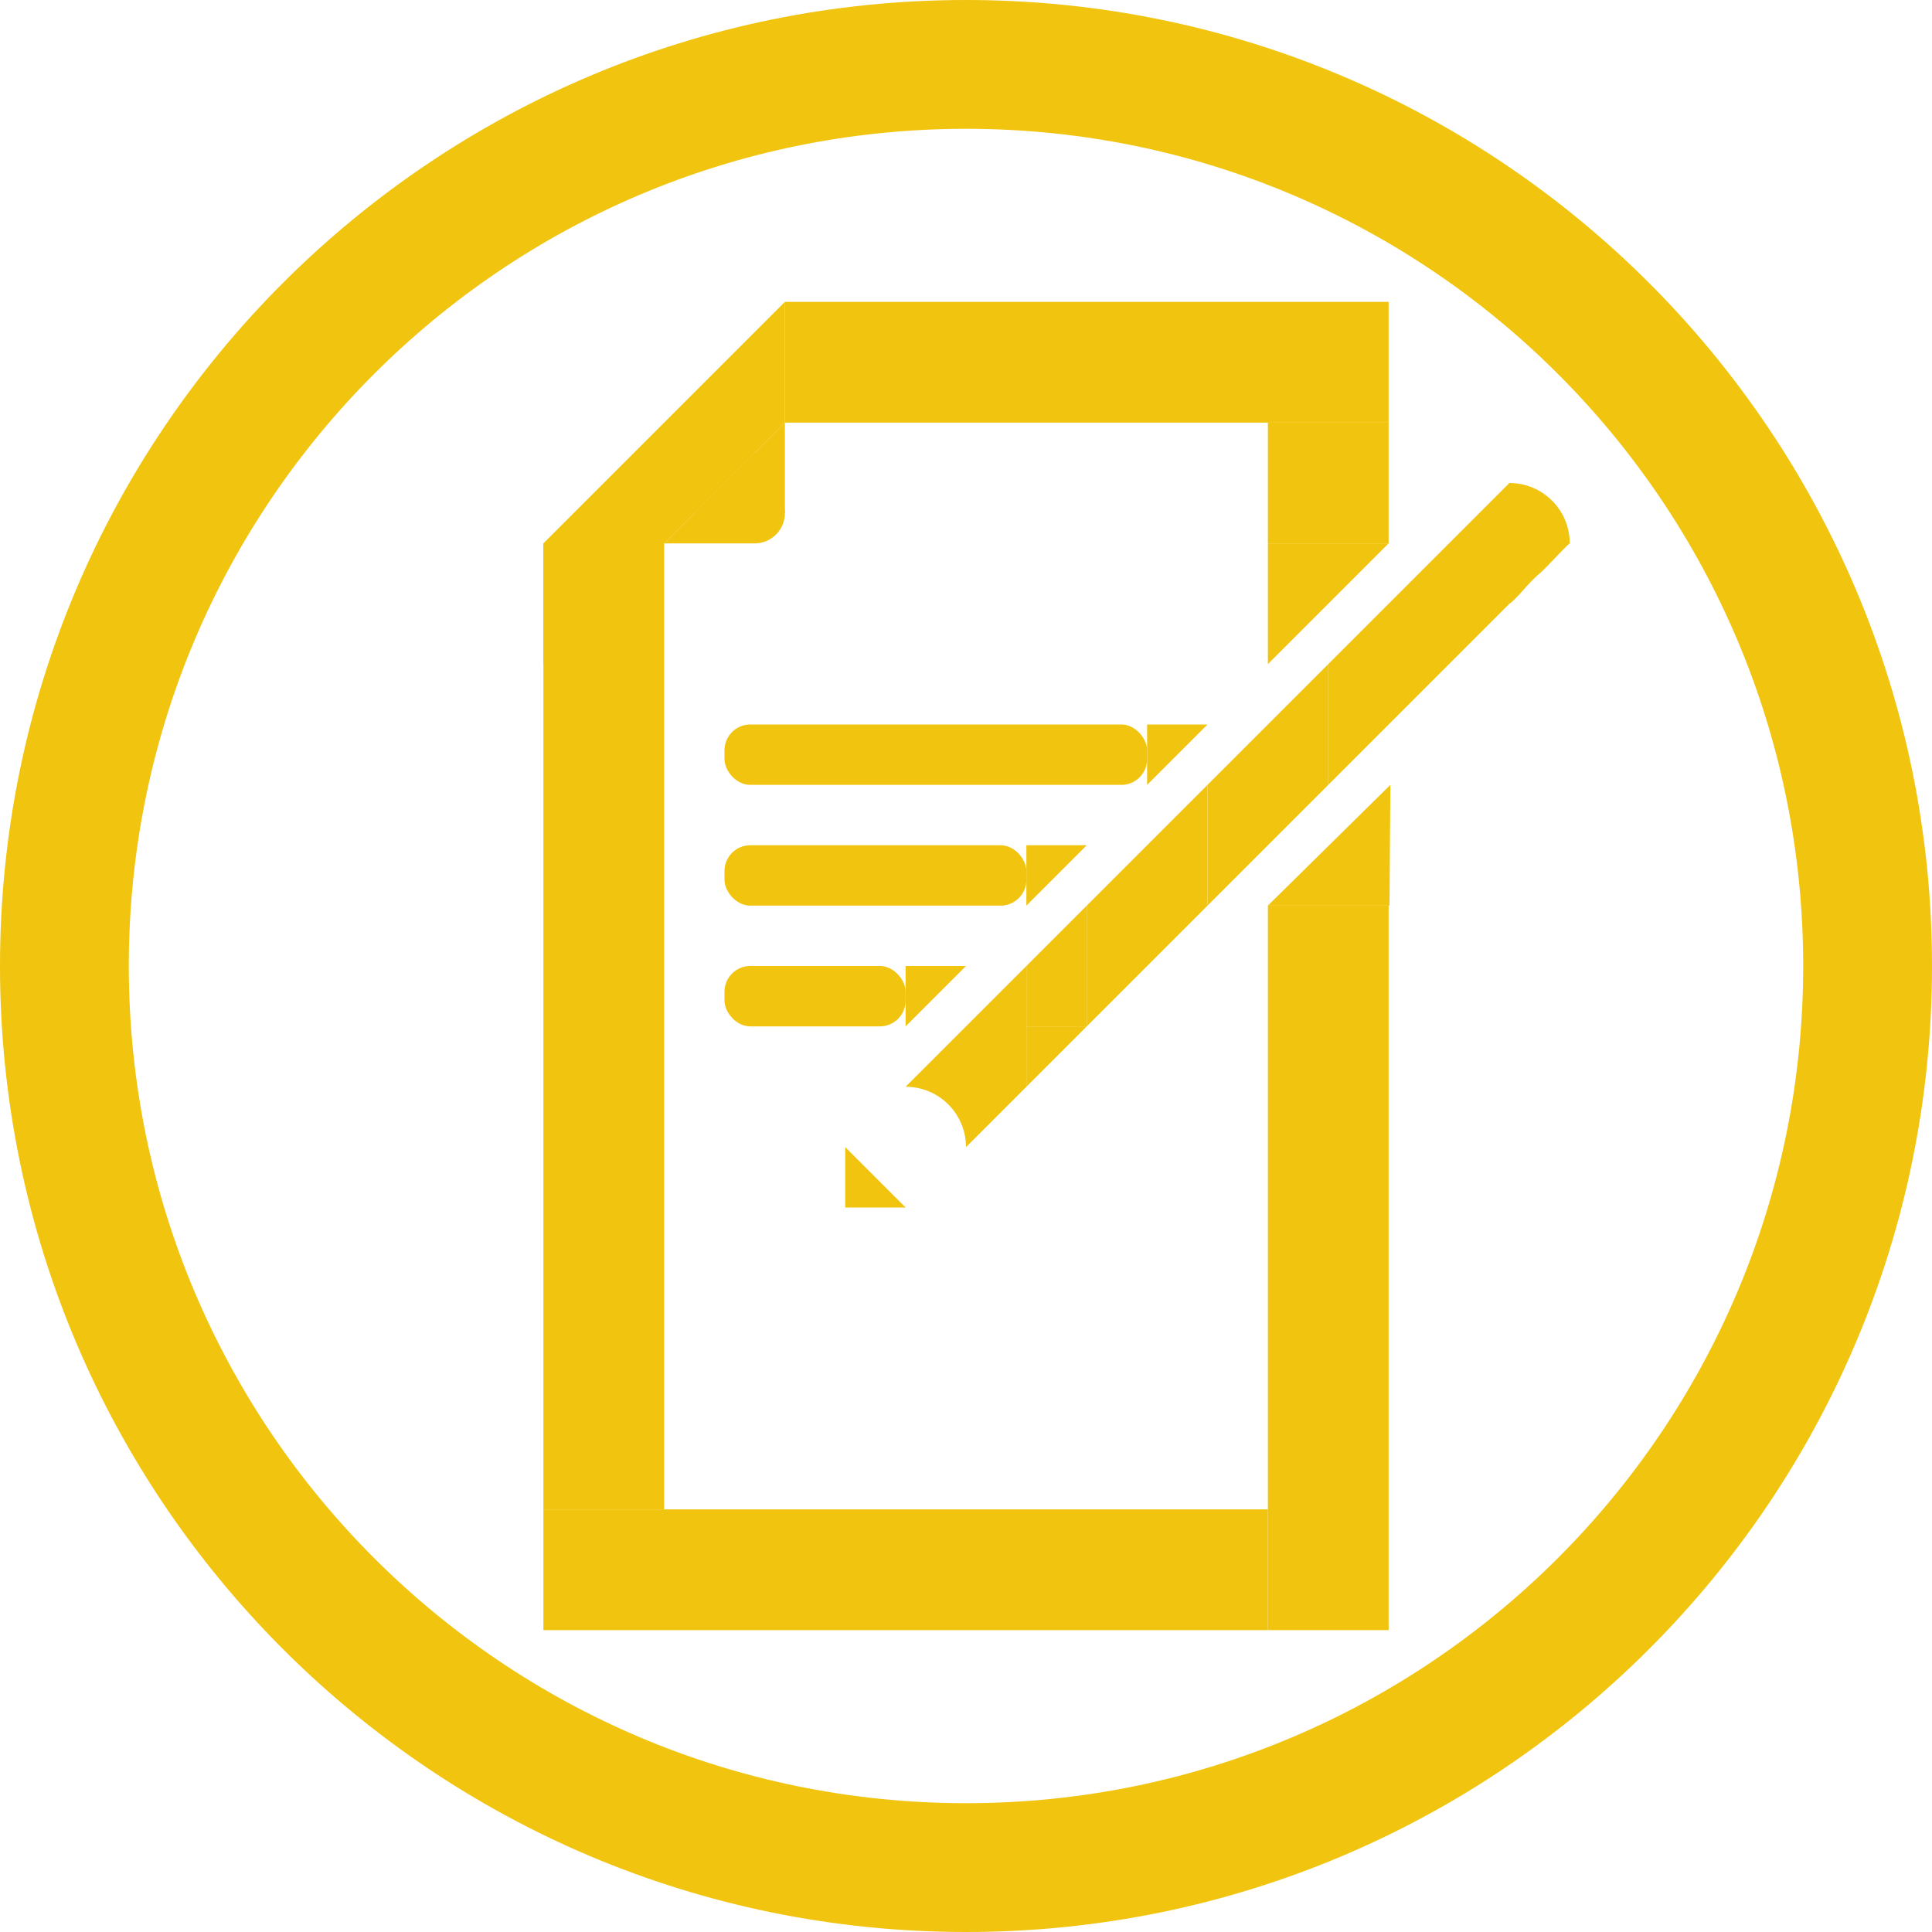 <?xml version="1.0" encoding="UTF-8" standalone="no"?>
<svg width="150px" height="150px" viewBox="0 0 150 150" version="1.1" xmlns="http://www.w3.org/2000/svg" xmlns:xlink="http://www.w3.org/1999/xlink">
    <!-- Generator: Sketch 3.7.2 (28276) - http://www.bohemiancoding.com/sketch -->
    <title>Will small yellow</title>
    <desc>Created with Sketch.</desc>
    <defs></defs>
    <g id="Will" stroke="none" stroke-width="1" fill="none" fill-rule="evenodd">
        <g id="Will-small-yellow" fill="#F1C40F">
            <polygon id="Triangle-1" points="107.88 70.312 98.438 70.312 107.948 60.938"></polygon>
            <rect id="Rectangle-29" x="98.438" y="70.312" width="9.375" height="56.25"></rect>
            <rect id="Rectangle-41" x="56.25" y="56.25" width="32.812" height="4.688" rx="2"></rect>
            <rect id="Rectangle-41-Copy" x="56.25" y="65.625" width="23.438" height="4.688" rx="2"></rect>
            <rect id="Rectangle-41-Copy-2" x="56.25" y="75" width="14.062" height="4.688" rx="2"></rect>
            <circle id="Oval-9" cx="58.594" cy="39.844" r="2.344"></circle>
            <rect id="Rectangle-30" x="42.188" y="117.188" width="56.25" height="9.375"></rect>
            <rect id="Rectangle-31" x="42.188" y="42.188" width="9.375" height="75"></rect>
            <rect id="Rectangle-32" x="60.938" y="23.438" width="46.875" height="9.375"></rect>
            <rect id="Rectangle-33" x="98.438" y="32.812" width="9.375" height="9.375"></rect>
            <polygon id="Triangle-1" points="107.812 42.188 98.438 42.188 98.438 51.562"></polygon>
            <polygon id="Triangle-1-Copy" points="84.375 65.625 79.688 65.625 79.688 70.312"></polygon>
            <polygon id="Triangle-1-Copy-6" transform="translate(57.422, 36.328) scale(-1, -1) translate(-57.422, -36.328) " points="60.938 32.812 53.906 32.812 53.906 39.844"></polygon>
            <polygon id="Triangle-1-Copy-7" transform="translate(55.078, 38.672) scale(-1, -1) translate(-55.078, -38.672) " points="58.594 35.156 51.562 35.156 51.562 42.188"></polygon>
            <polygon id="Triangle-1-Copy-4" transform="translate(82.031, 72.656) scale(-1, -1) translate(-82.031, -72.656) " points="84.375 70.312 79.688 70.312 79.688 75"></polygon>
            <polygon id="Triangle-1-Copy-5" points="84.375 79.688 79.688 79.688 79.688 84.375"></polygon>
            <rect id="Rectangle-40" x="79.688" y="75" width="4.688" height="4.688"></rect>
            <polygon id="Triangle-1-Copy-3" points="93.75 56.25 89.062 56.25 89.062 60.938"></polygon>
            <polygon id="Triangle-1-Copy-2" points="75 75 70.312 75 70.312 79.688"></polygon>
            <polygon id="Rectangle-34" points="93.75 60.938 103.125 51.562 103.125 60.938 93.75 70.312"></polygon>
            <path d="M112.5,42.188 L117.188,46.875 L103.125,60.938 L103.125,51.562 L112.5,42.188 Z" id="Rectangle-34-Copy"></path>
            <path d="M117.188,46.875 C117.525,46.684 118.503,45.543 118.503,45.543 C118.503,45.543 119.192,44.79 119.531,44.531 C119.684,44.415 120.388,43.683 120.388,43.683 C120.388,43.683 121.667,42.323 121.875,42.187 C121.875,39.599 119.776,37.5 117.188,37.5 C116.501,38.194 114.844,39.844 114.844,39.844 L112.5,42.188 C112.5,44.776 117.188,46.875 117.188,46.875 Z" id="Oval-7"></path>
            <polygon id="Rectangle-34-Copy-2" points="84.375 70.312 93.75 60.938 93.75 70.312 84.375 79.688"></polygon>
            <path d="M75,89.062 L79.688,84.375 L79.688,75 L70.312,84.375 C72.901,84.375 75,86.474 75,89.062 Z" id="Combined-Shape"></path>
            <polygon id="Rectangle-34-Copy-4" points="42.188 42.188 60.938 23.438 60.938 32.812 42.188 51.562"></polygon>
            <path d="M65.625,89.062 L70.312,93.75 L65.625,93.75 L65.625,89.062 Z" id="Triangle-3"></path>
            <path d="M75,150 C116.421,150 150,116.421 150,75 C150,33.579 116.421,0 75,0 C33.579,0 0,33.579 0,75 C0,116.421 33.579,150 75,150 Z M75,140 C110.899,140 140,110.899 140,75 C140,39.101 110.899,10 75,10 C39.101,10 10,39.101 10,75 C10,110.899 39.101,140 75,140 Z" id="Combined-Shape"></path>
        </g>
    </g>
</svg>